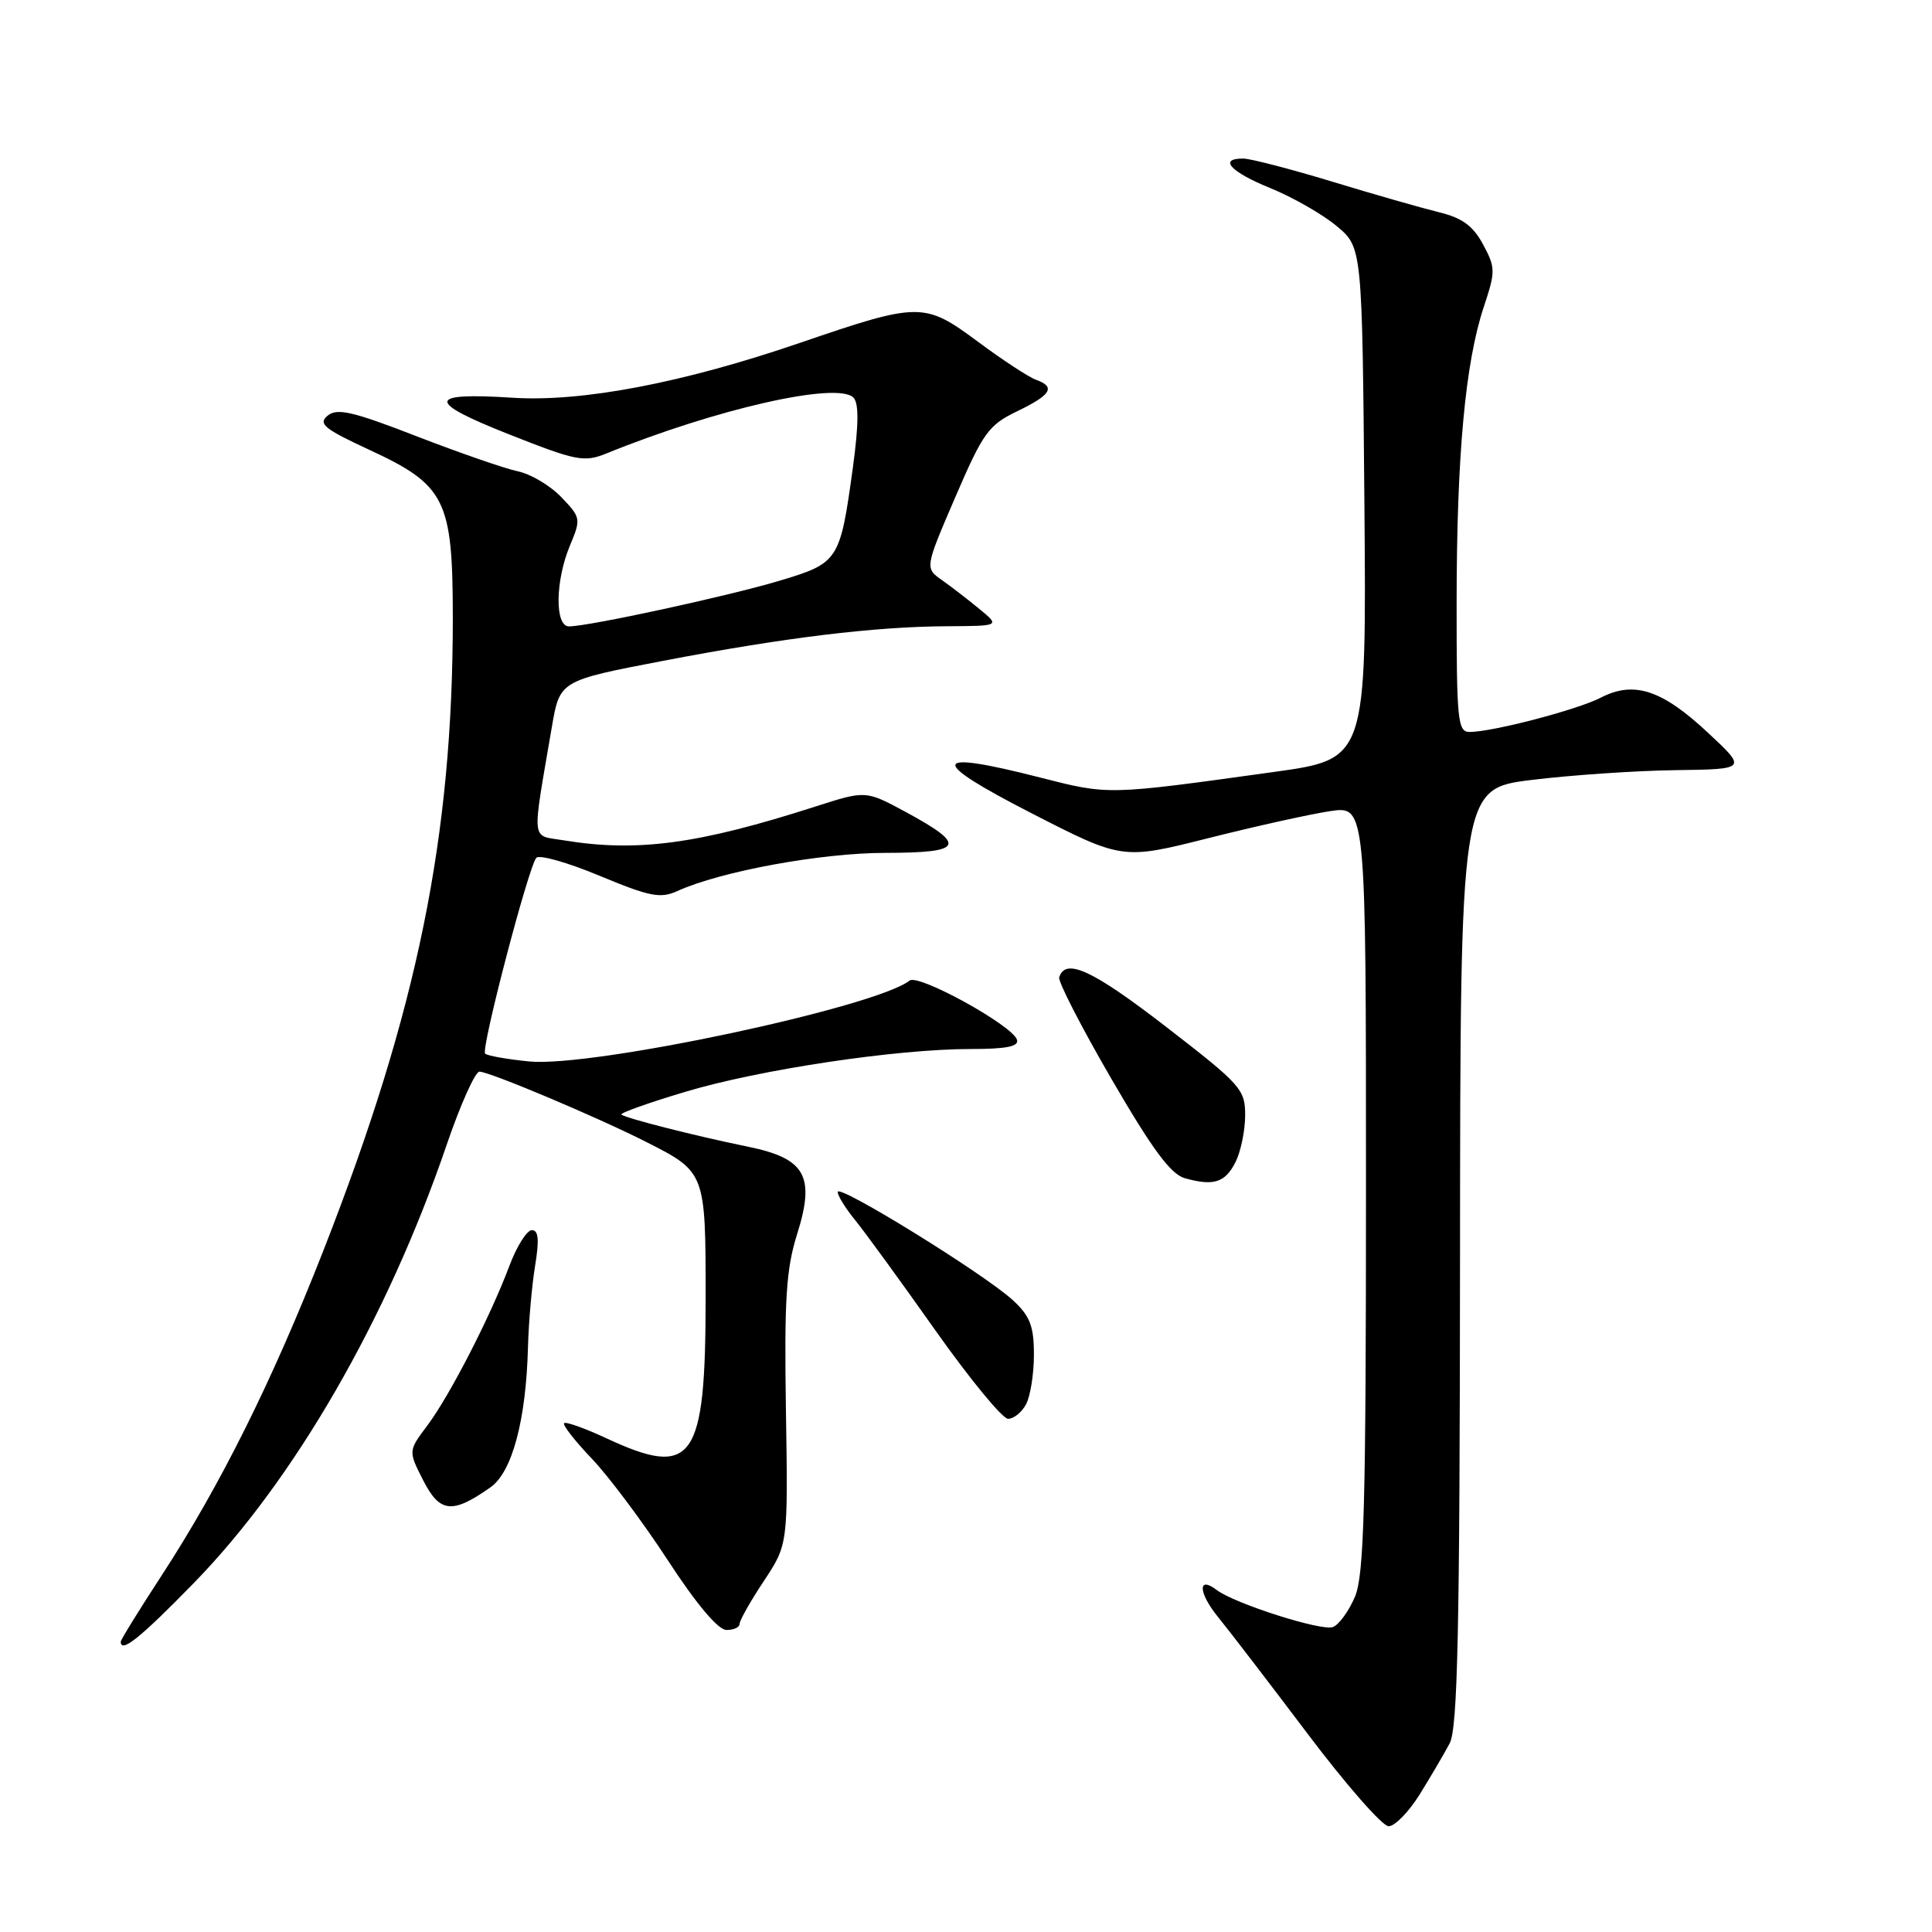 <?xml version="1.0" encoding="UTF-8" standalone="no"?>
<!DOCTYPE svg PUBLIC "-//W3C//DTD SVG 1.1//EN" "http://www.w3.org/Graphics/SVG/1.1/DTD/svg11.dtd" >
<svg xmlns="http://www.w3.org/2000/svg" xmlns:xlink="http://www.w3.org/1999/xlink" version="1.1" viewBox="0 0 256 256">
 <g >
 <path fill="currentColor"
d=" M 188.13 237.75 C 189.58 235.41 191.36 232.38 192.09 231.00 C 193.15 229.00 193.43 216.10 193.46 166.50 C 193.50 104.50 193.50 104.50 203.00 103.34 C 208.22 102.70 216.78 102.12 222.00 102.05 C 231.50 101.92 231.50 101.92 226.27 97.05 C 220.21 91.39 216.49 90.18 212.12 92.44 C 209.02 94.04 197.88 96.96 194.75 96.99 C 193.15 97.00 193.00 95.52 193.01 79.75 C 193.02 60.39 194.15 48.07 196.61 40.66 C 198.18 35.95 198.17 35.47 196.51 32.38 C 195.17 29.91 193.74 28.86 190.62 28.11 C 188.35 27.55 182.00 25.74 176.50 24.06 C 171.00 22.39 165.71 21.02 164.75 21.01 C 161.39 20.99 163.04 22.78 168.36 24.94 C 171.30 26.14 175.24 28.39 177.11 29.95 C 180.50 32.78 180.50 32.78 180.79 66.68 C 181.07 100.59 181.07 100.59 168.79 102.29 C 146.61 105.37 146.98 105.36 137.80 103.02 C 123.23 99.30 122.89 100.68 136.61 107.72 C 148.72 113.93 148.72 113.93 160.11 111.06 C 166.37 109.48 173.64 107.87 176.25 107.48 C 181.00 106.77 181.00 106.77 181.00 157.42 C 181.00 199.48 180.75 208.65 179.55 211.55 C 178.74 213.46 177.43 215.28 176.62 215.59 C 175.13 216.17 163.58 212.48 161.23 210.69 C 158.68 208.74 158.78 211.04 161.37 214.23 C 162.84 216.03 168.19 223.01 173.27 229.74 C 178.35 236.48 183.18 241.99 184.00 241.99 C 184.82 241.99 186.68 240.08 188.13 237.75 Z  M 25.69 209.75 C 38.99 196.11 51.30 174.78 59.17 151.74 C 61.00 146.38 62.96 142.00 63.53 142.00 C 64.85 142.00 79.09 148.00 85.62 151.31 C 93.48 155.29 93.50 155.34 93.50 171.90 C 93.50 193.62 91.86 195.94 80.33 190.57 C 77.49 189.25 74.98 188.35 74.75 188.58 C 74.52 188.81 76.17 190.92 78.42 193.28 C 80.66 195.63 85.20 201.70 88.50 206.76 C 92.26 212.53 95.15 215.97 96.25 215.98 C 97.21 215.99 98.00 215.63 98.00 215.17 C 98.00 214.72 99.44 212.16 101.21 209.50 C 104.42 204.65 104.42 204.65 104.14 186.88 C 103.91 172.20 104.17 168.15 105.61 163.57 C 108.05 155.83 106.74 153.50 99.10 151.94 C 92.14 150.52 82.82 148.15 82.34 147.68 C 82.15 147.48 85.93 146.13 90.74 144.69 C 100.58 141.73 118.74 139.00 128.62 139.00 C 133.39 139.00 135.05 138.66 134.75 137.76 C 134.11 135.84 121.70 129.01 120.53 129.93 C 115.99 133.48 78.48 141.46 70.14 140.65 C 67.20 140.36 64.56 139.89 64.28 139.61 C 63.70 139.03 70.00 114.94 71.06 113.67 C 71.44 113.21 75.22 114.28 79.46 116.05 C 86.09 118.81 87.51 119.09 89.75 118.07 C 95.48 115.46 108.80 113.01 117.33 113.01 C 127.69 113.00 128.18 112.02 120.05 107.61 C 114.72 104.73 114.72 104.73 108.11 106.85 C 92.51 111.87 84.41 112.95 74.65 111.34 C 70.31 110.62 70.45 111.97 73.12 96.35 C 74.17 90.19 74.17 90.19 87.84 87.57 C 103.97 84.48 115.86 83.03 125.50 82.98 C 132.50 82.94 132.50 82.94 129.81 80.72 C 128.33 79.50 126.09 77.77 124.83 76.88 C 122.54 75.27 122.54 75.27 126.58 65.88 C 130.26 57.33 130.99 56.32 134.77 54.50 C 139.31 52.31 139.93 51.27 137.25 50.31 C 136.29 49.96 132.82 47.69 129.54 45.25 C 122.47 40.01 121.81 40.02 106.00 45.43 C 90.51 50.74 77.10 53.30 67.89 52.70 C 56.53 51.97 56.43 53.20 67.47 57.56 C 76.34 61.07 77.39 61.28 80.32 60.10 C 94.93 54.16 110.94 50.54 113.08 52.68 C 113.81 53.41 113.79 56.22 113.01 61.96 C 111.31 74.33 111.14 74.60 103.29 76.95 C 96.49 78.99 78.00 83.00 75.39 83.00 C 73.50 83.00 73.57 76.96 75.52 72.29 C 77.00 68.76 76.97 68.57 74.38 65.88 C 72.92 64.35 70.32 62.80 68.61 62.45 C 66.90 62.09 60.87 60.00 55.21 57.81 C 46.74 54.52 44.66 54.04 43.41 55.08 C 42.12 56.15 42.95 56.83 48.91 59.59 C 59.04 64.28 59.99 66.19 60.00 81.79 C 60.01 110.90 55.32 133.85 42.88 165.63 C 36.08 183.00 29.20 196.81 21.43 208.74 C 18.44 213.32 16.00 217.28 16.00 217.53 C 16.00 219.11 18.58 217.04 25.69 209.75 Z  M 65.00 197.07 C 67.87 195.05 69.71 188.15 69.96 178.50 C 70.05 175.20 70.47 170.36 70.90 167.75 C 71.47 164.28 71.36 163.00 70.48 163.00 C 69.81 163.00 68.47 165.14 67.49 167.75 C 64.96 174.49 59.60 184.91 56.63 188.88 C 54.09 192.26 54.09 192.26 56.09 196.18 C 58.28 200.47 59.94 200.64 65.00 197.07 Z  M 135.96 186.07 C 136.53 185.00 137.00 182.05 137.00 179.50 C 137.00 175.74 136.49 174.39 134.25 172.32 C 130.58 168.90 111.00 156.80 111.00 157.94 C 111.00 158.44 112.04 160.12 113.31 161.67 C 114.58 163.23 119.36 169.79 123.92 176.25 C 128.49 182.71 132.83 188.00 133.58 188.00 C 134.32 188.00 135.40 187.13 135.96 186.07 Z  M 163.71 153.99 C 164.40 152.62 164.98 149.85 164.99 147.83 C 165.00 144.34 164.47 143.75 154.45 136.01 C 144.76 128.53 141.18 126.87 140.35 129.50 C 140.18 130.05 143.29 136.11 147.27 142.96 C 152.68 152.28 155.13 155.60 157.00 156.12 C 160.82 157.19 162.33 156.71 163.71 153.99 Z "/>
</g>
</svg>